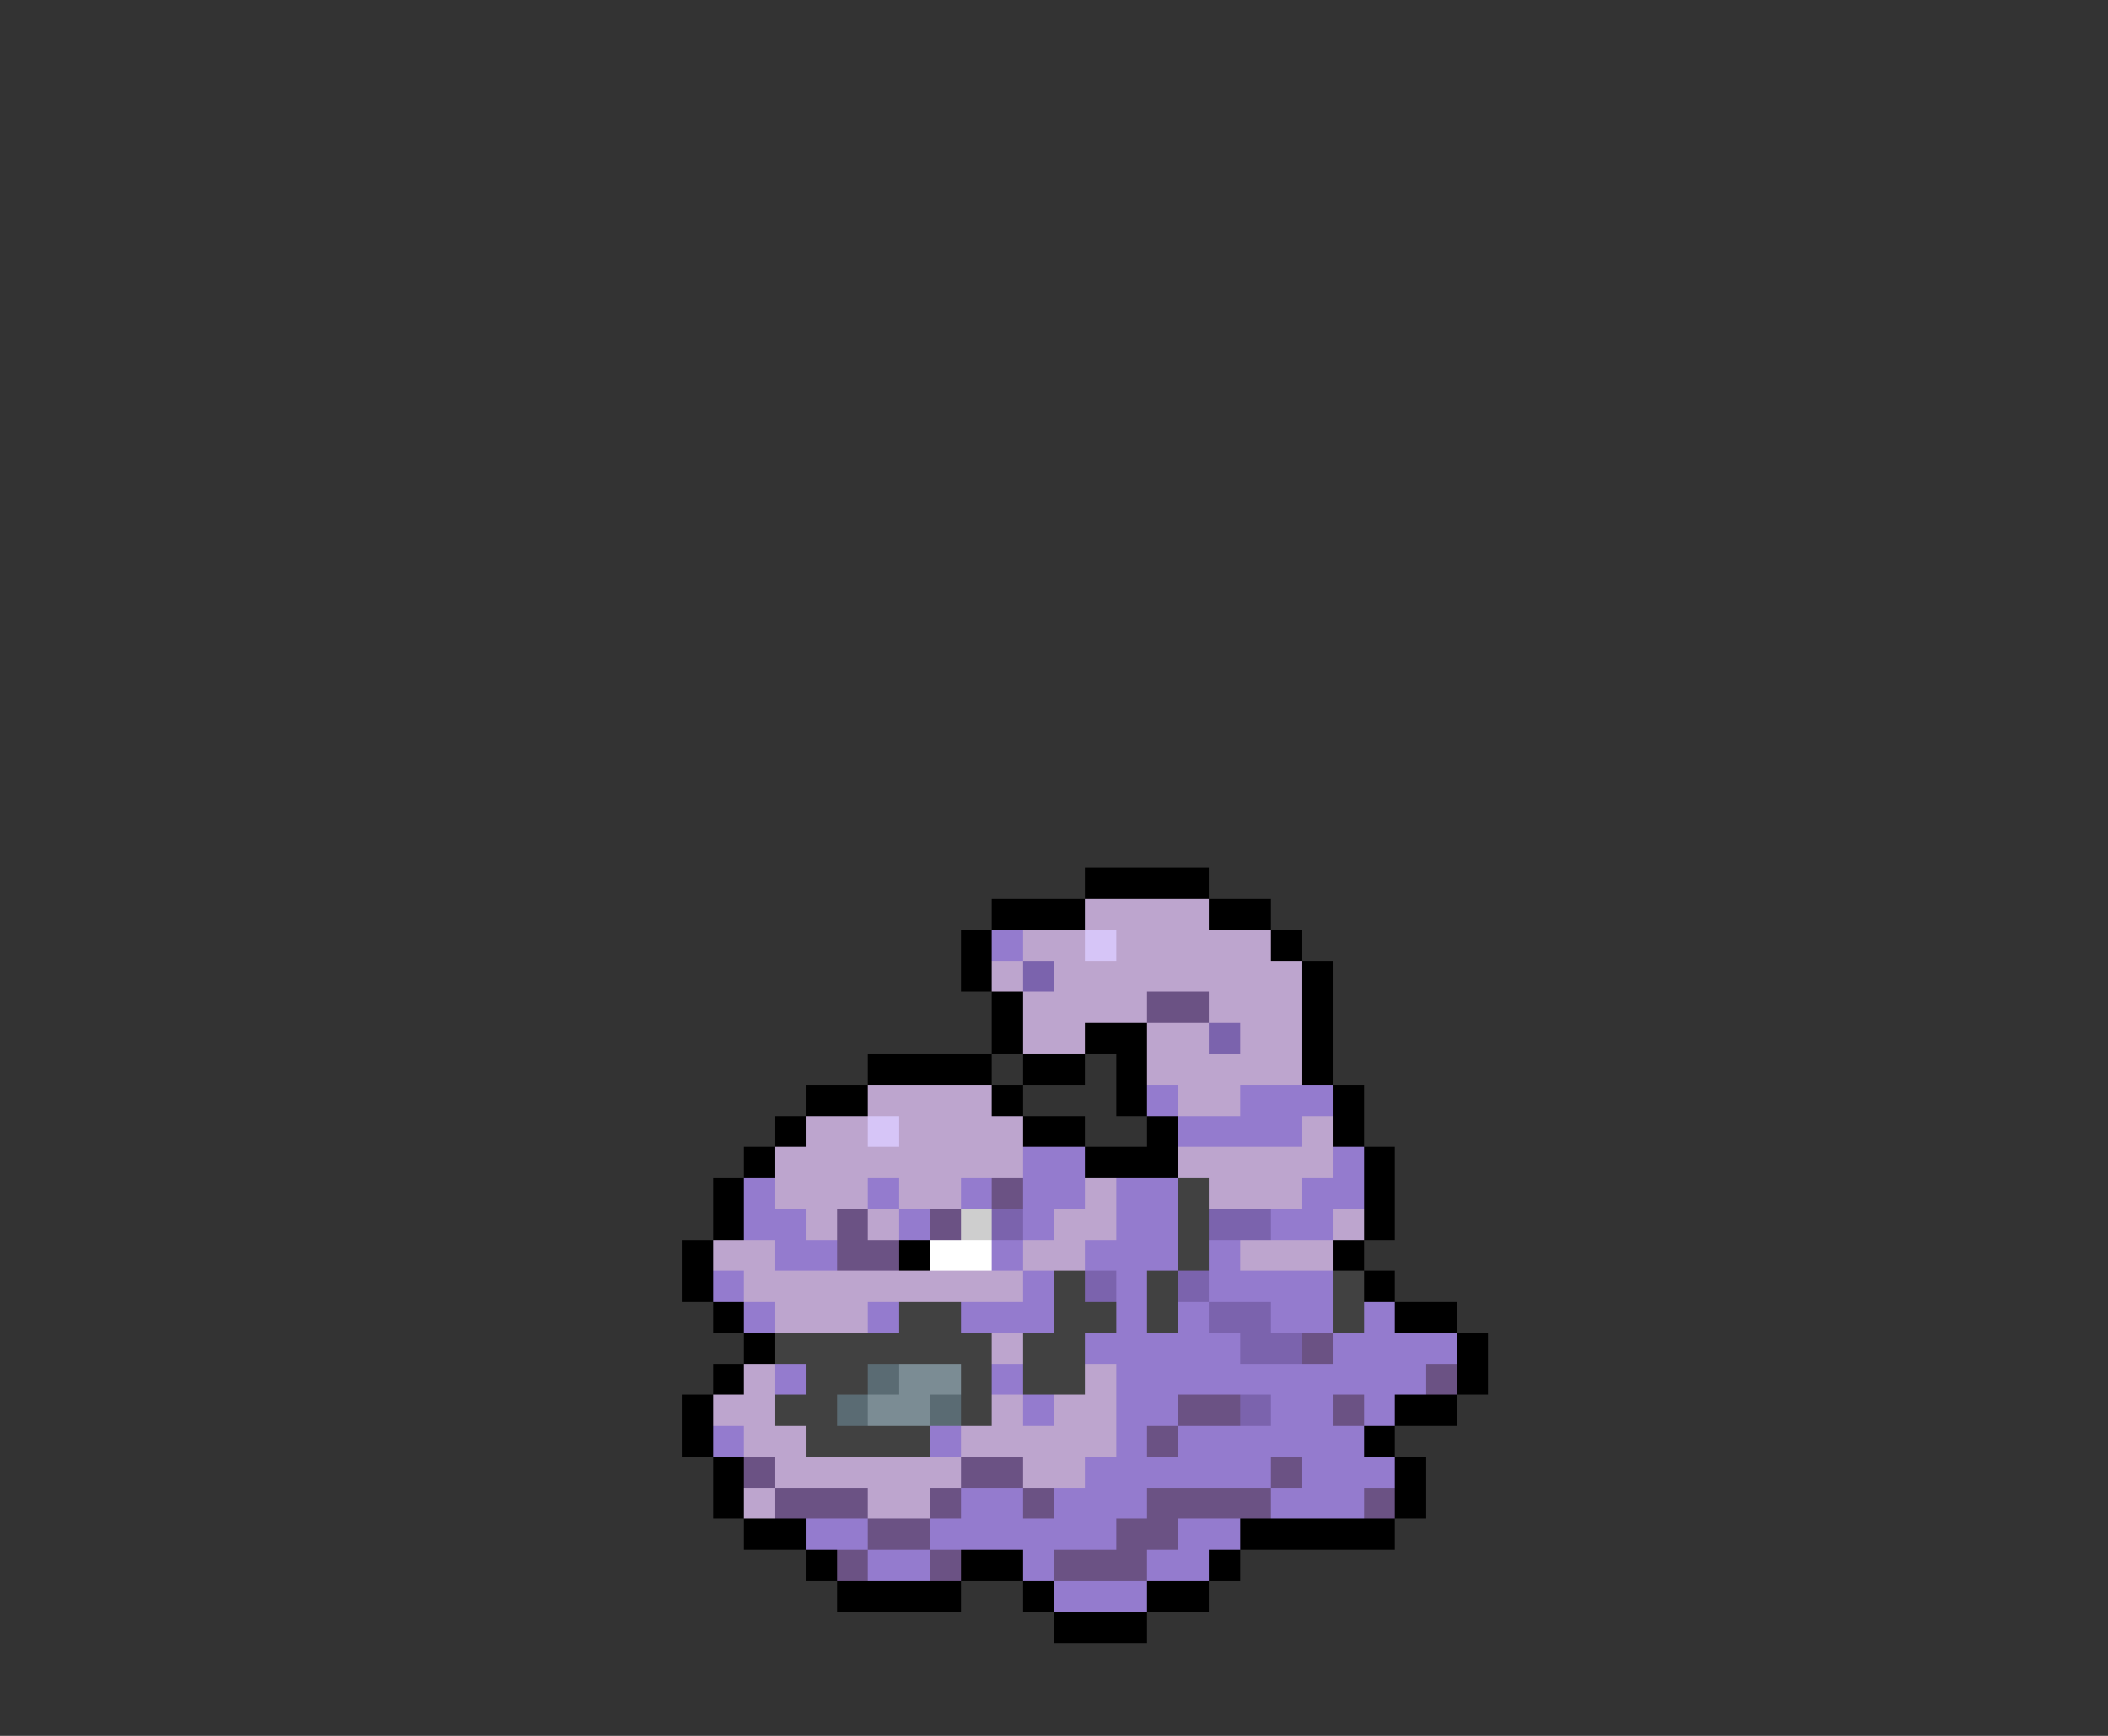 <svg xmlns="http://www.w3.org/2000/svg" viewBox="0 -0.5 68 56" shape-rendering="crispEdges">
<rect x="0" y="-0.5" width="68" height="56" fill="#333333" stroke="none"/>
<path stroke="#000000" d="M35 28h4M32 29h3M39 29h2M31 30h1M41 30h1M31 31h1M42 31h1M32 32h1M42 32h1M32 33h1M35 33h2M42 33h1M28 34h4M33 34h2M36 34h1M42 34h1M26 35h2M32 35h1M36 35h1M43 35h1M25 36h1M33 36h2M37 36h1M43 36h1M24 37h1M35 37h3M44 37h1M23 38h1M44 38h1M23 39h1M44 39h1M22 40h1M29 40h1M43 40h1M22 41h1M44 41h1M23 42h1M45 42h2M24 43h1M47 43h1M23 44h1M47 44h1M22 45h1M45 45h2M22 46h1M44 46h1M23 47h1M45 47h1M23 48h1M45 48h1M24 49h2M40 49h5M26 50h1M31 50h2M39 50h1M27 51h4M33 51h1M37 51h2M34 52h3" />
<path stroke="#bda5ce" d="M35 29h4M33 30h2M36 30h5M32 31h1M34 31h8M33 32h4M39 32h3M33 33h2M37 33h2M40 33h2M37 34h5M28 35h4M38 35h2M26 36h2M29 36h4M42 36h1M25 37h8M38 37h5M25 38h3M29 38h2M35 38h1M39 38h3M26 39h1M28 39h1M34 39h2M43 39h1M23 40h2M33 40h2M40 40h3M24 41h9M25 42h3M32 43h1M24 44h1M35 44h1M23 45h2M32 45h1M34 45h2M24 46h2M31 46h5M25 47h6M33 47h2M24 48h1M28 48h2" />
<path stroke="#947bce" d="M32 30h1M37 35h1M40 35h3M38 36h4M33 37h2M43 37h1M24 38h1M28 38h1M31 38h1M33 38h2M36 38h2M42 38h2M24 39h2M29 39h1M33 39h1M36 39h2M41 39h2M25 40h2M32 40h1M35 40h3M39 40h1M23 41h1M33 41h1M36 41h1M39 41h4M24 42h1M28 42h1M31 42h3M36 42h1M38 42h1M41 42h2M44 42h1M35 43h5M43 43h4M25 44h1M32 44h1M36 44h10M33 45h1M36 45h2M41 45h2M44 45h1M23 46h1M30 46h1M36 46h1M38 46h6M35 47h6M42 47h3M31 48h2M34 48h3M41 48h3M26 49h2M30 49h6M38 49h2M28 50h2M33 50h1M37 50h2M34 51h3" />
<path stroke="#d6c5f7" d="M35 30h1M28 36h1" />
<path stroke="#7b63ad" d="M33 31h1M39 33h1M32 39h1M39 39h2M35 41h1M38 41h1M39 42h2M40 43h2M40 45h1" />
<path stroke="#6b5284" d="M37 32h2M32 38h1M27 39h1M30 39h1M27 40h2M42 43h1M46 44h1M38 45h2M43 45h1M37 46h1M24 47h1M31 47h2M41 47h1M25 48h3M30 48h1M33 48h1M37 48h4M44 48h1M28 49h2M36 49h2M27 50h1M30 50h1M34 50h3" />
<path stroke="#414141" d="M38 38h1M38 39h1M38 40h1M34 41h1M37 41h1M43 41h1M29 42h2M34 42h2M37 42h1M43 42h1M25 43h7M33 43h2M26 44h2M31 44h1M33 44h2M25 45h2M31 45h1M26 46h4" />
<path stroke="#cecece" d="M31 39h1" />
<path stroke="#ffffff" d="M30 40h2" />
<path stroke="#5a6b73" d="M28 44h1M27 45h1M30 45h1" />
<path stroke="#7b8c94" d="M29 44h2M28 45h2" />
</svg>